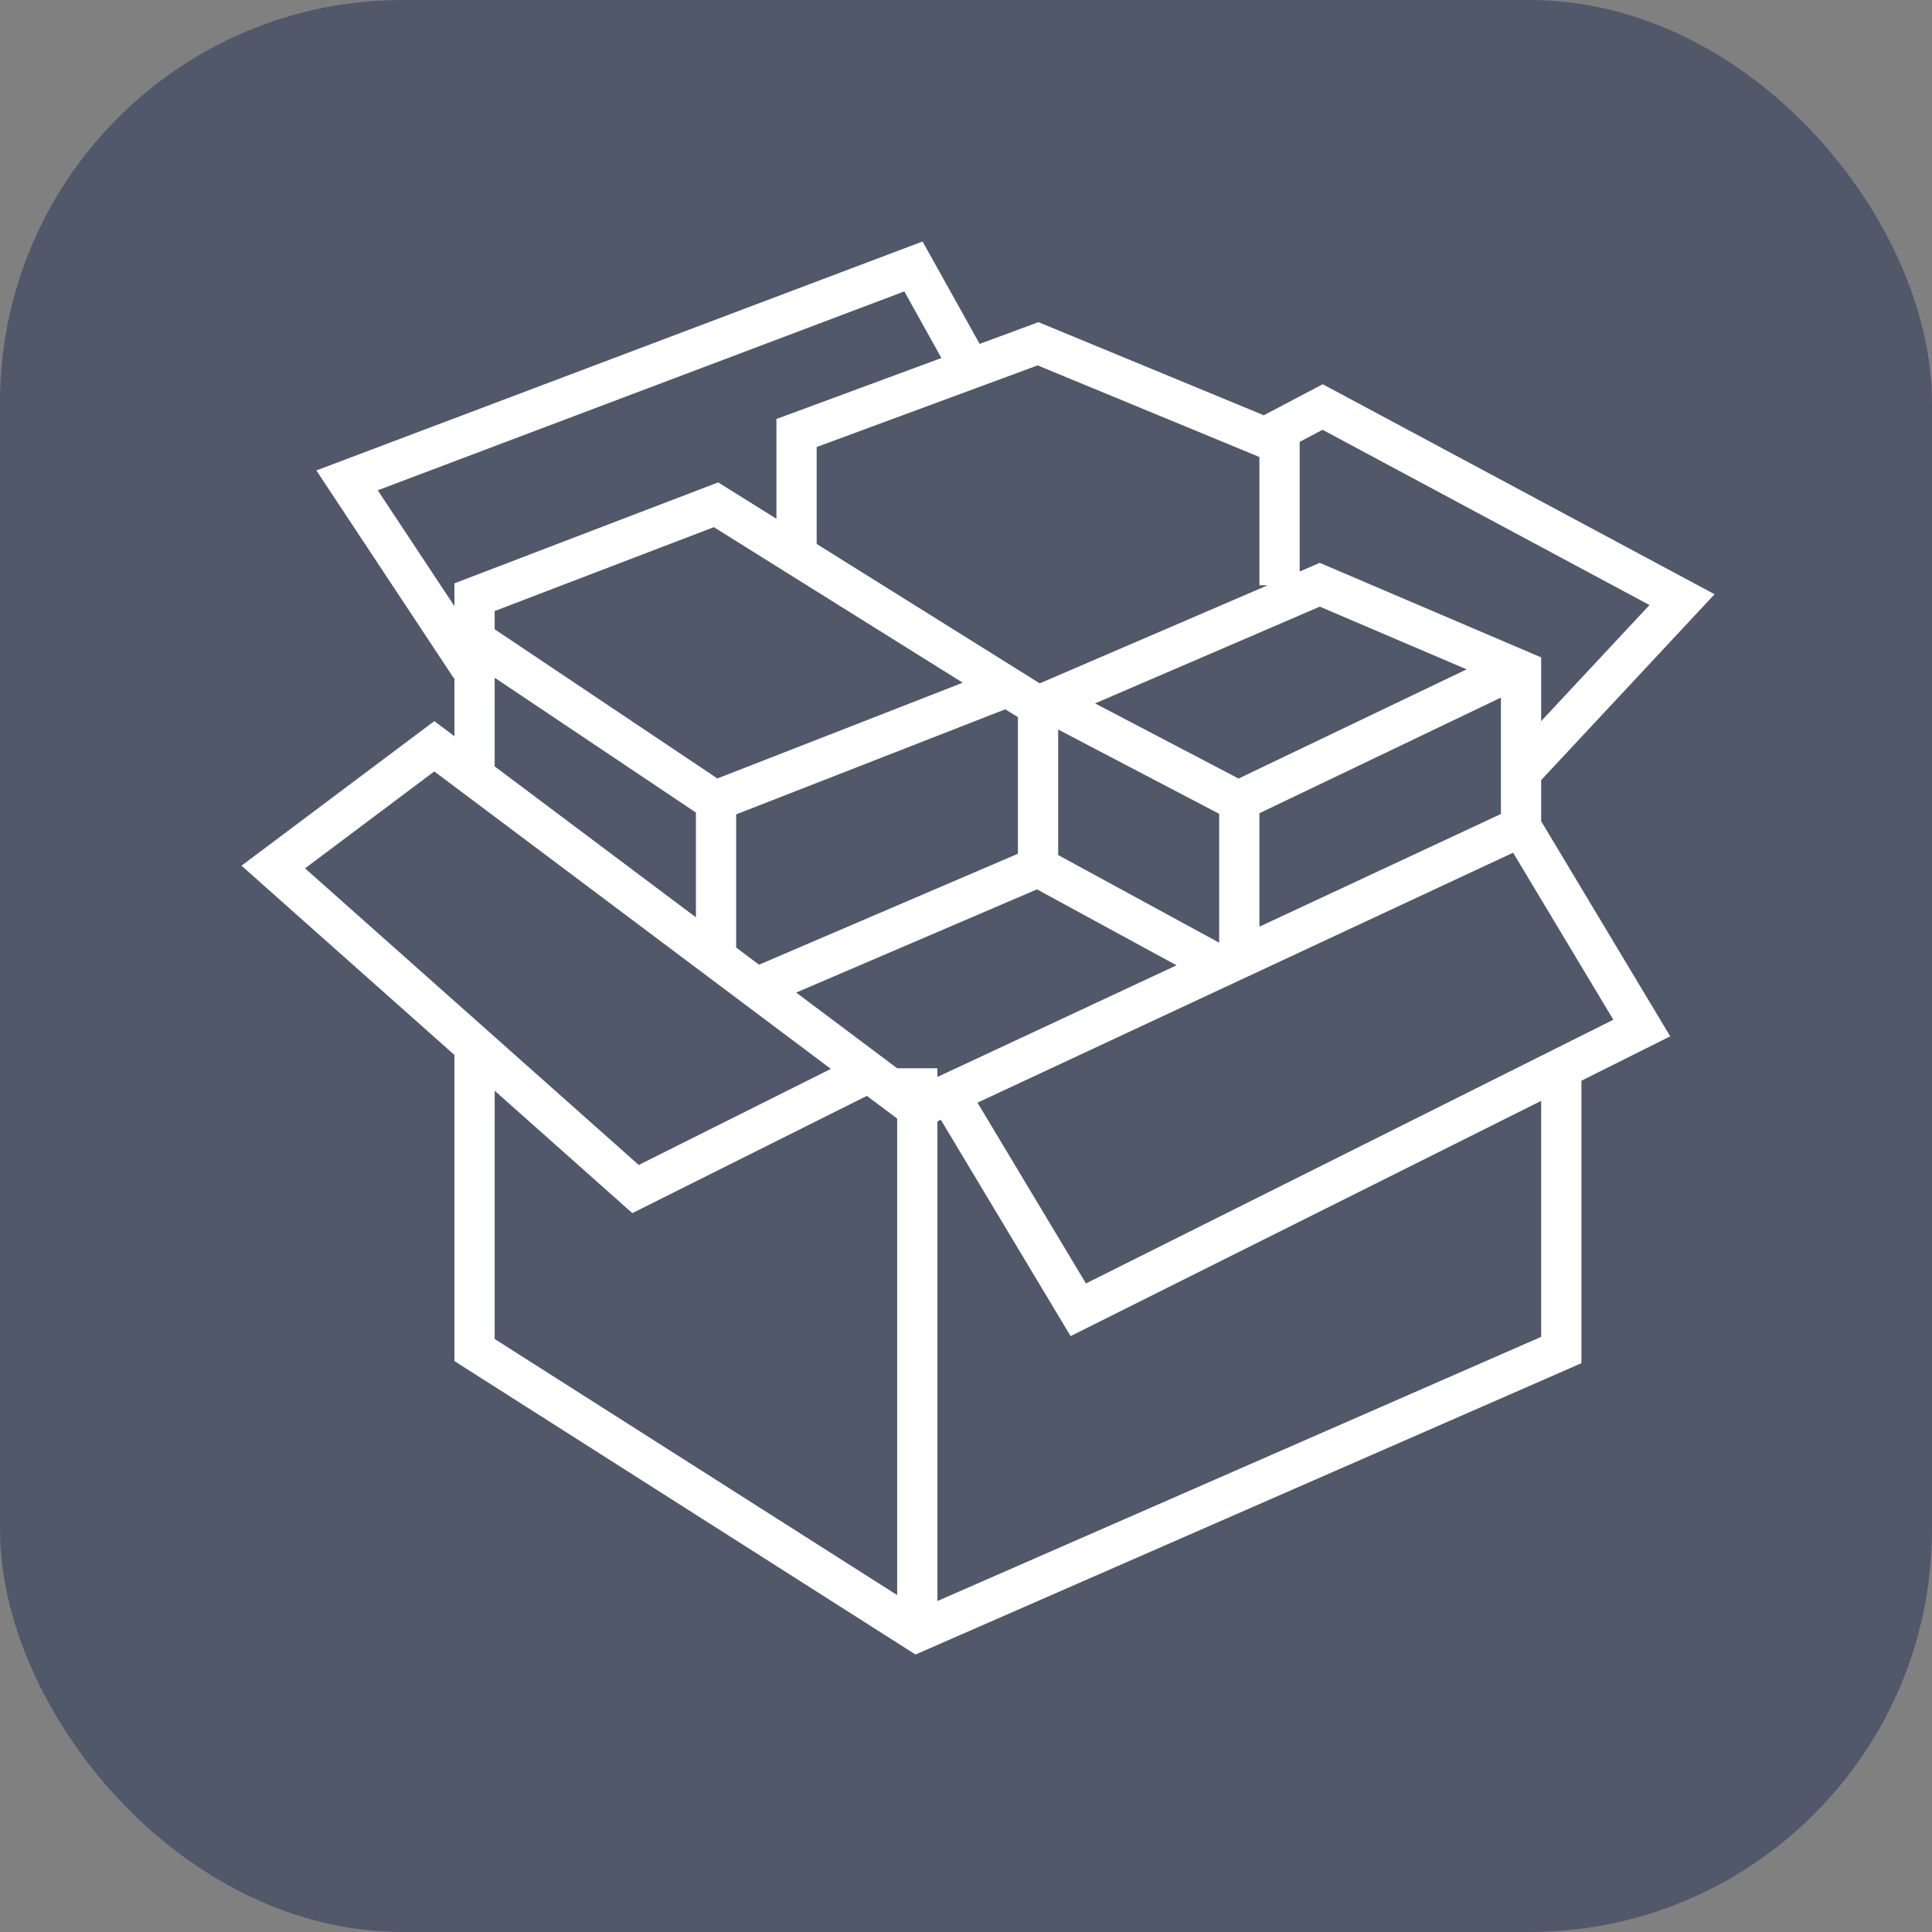 <?xml version="1.0" encoding="UTF-8"?>
<svg width="48px" height="48px" viewBox="0 0 48 48" version="1.1" xmlns="http://www.w3.org/2000/svg" xmlns:xlink="http://www.w3.org/1999/xlink">
    <rect x="0" y="0" width="48" height="48" fill="#808080" stroke="none"/>
    <!-- Generator: Sketch 50.2 (55047) - http://www.bohemiancoding.com/sketch -->
    <title>packr-icon</title>
    <desc>Created with Sketch.</desc>
    <defs></defs>
    <g id="packr-icon" stroke="none" stroke-width="1" fill="none" fill-rule="evenodd">
        <rect id="Rectangle" fill="#51586A" x="0" y="0" width="48" height="48" rx="10"></rect>
        <path d="M11.29,16.84 L11.275,16.85 L7.86,11.688 L22.921,6 L24.339,8.544 L25.8,8.004 L31.399,10.317 L32.863,9.546 L42.598,14.764 L38.29,19.381 L38.29,20.403 L41.496,25.747 L39.29,26.85 L39.29,33.868 L22.746,41.106 L11.29,33.816 L11.29,26.21 L6,21.508 L10.79,17.916 L11.29,18.291 L11.29,16.84 Z M11.29,15.06 L11.29,14.493 L17.843,11.985 L19.29,12.889 L19.29,10.41 L23.389,8.895 L22.468,7.24 L9.385,12.181 L11.29,15.06 Z M38.29,17.916 L40.981,15.032 L32.859,10.678 L32.29,10.978 L32.29,14.199 L32.789,13.984 L38.29,16.333 L38.29,17.916 Z M20.29,13.514 L25.832,16.978 L31.495,14.541 L31.29,14.541 L31.29,11.354 L25.779,9.078 L20.29,11.106 L20.29,13.514 Z M37.29,17.331 L31.29,20.204 L31.29,23.023 L37.29,20.223 L37.29,17.331 Z M36.438,16.63 L32.79,15.072 L27.206,17.476 L30.772,19.343 L36.438,16.63 Z M26.29,18.125 L26.29,21.244 L30.29,23.421 L30.29,20.219 L26.29,18.125 Z M12.29,16.838 L12.29,19.041 L17.29,22.791 L17.29,20.188 L12.29,16.838 Z M12.29,15.634 L17.823,19.341 L23.919,16.962 L17.736,13.097 L12.29,15.181 L12.29,15.634 Z M24.976,17.622 L18.29,20.233 L18.29,23.541 L18.858,23.968 L25.29,21.211 L25.29,17.818 L24.976,17.622 Z M29.231,23.983 L25.764,22.096 L19.781,24.66 L22.29,26.541 L23.29,26.541 L23.29,26.756 L29.231,23.983 Z M12.29,27.099 L12.29,33.267 L22.29,39.63 L22.29,27.791 L21.537,27.227 L15.71,30.14 L12.29,27.099 Z M38.29,27.35 L26.599,33.195 L23.374,27.82 L23.29,27.86 L23.29,39.777 L38.29,33.214 L38.29,27.35 Z M10.79,19.166 L7.579,21.574 L15.869,28.943 L20.642,26.556 L10.79,19.166 Z M26.98,31.887 L40.083,25.335 L37.593,21.185 L24.285,27.395 L26.98,31.887 Z" id="Shape" fill="#FFFFFF" fill-rule="nonzero"></path>
    </g>
</svg>